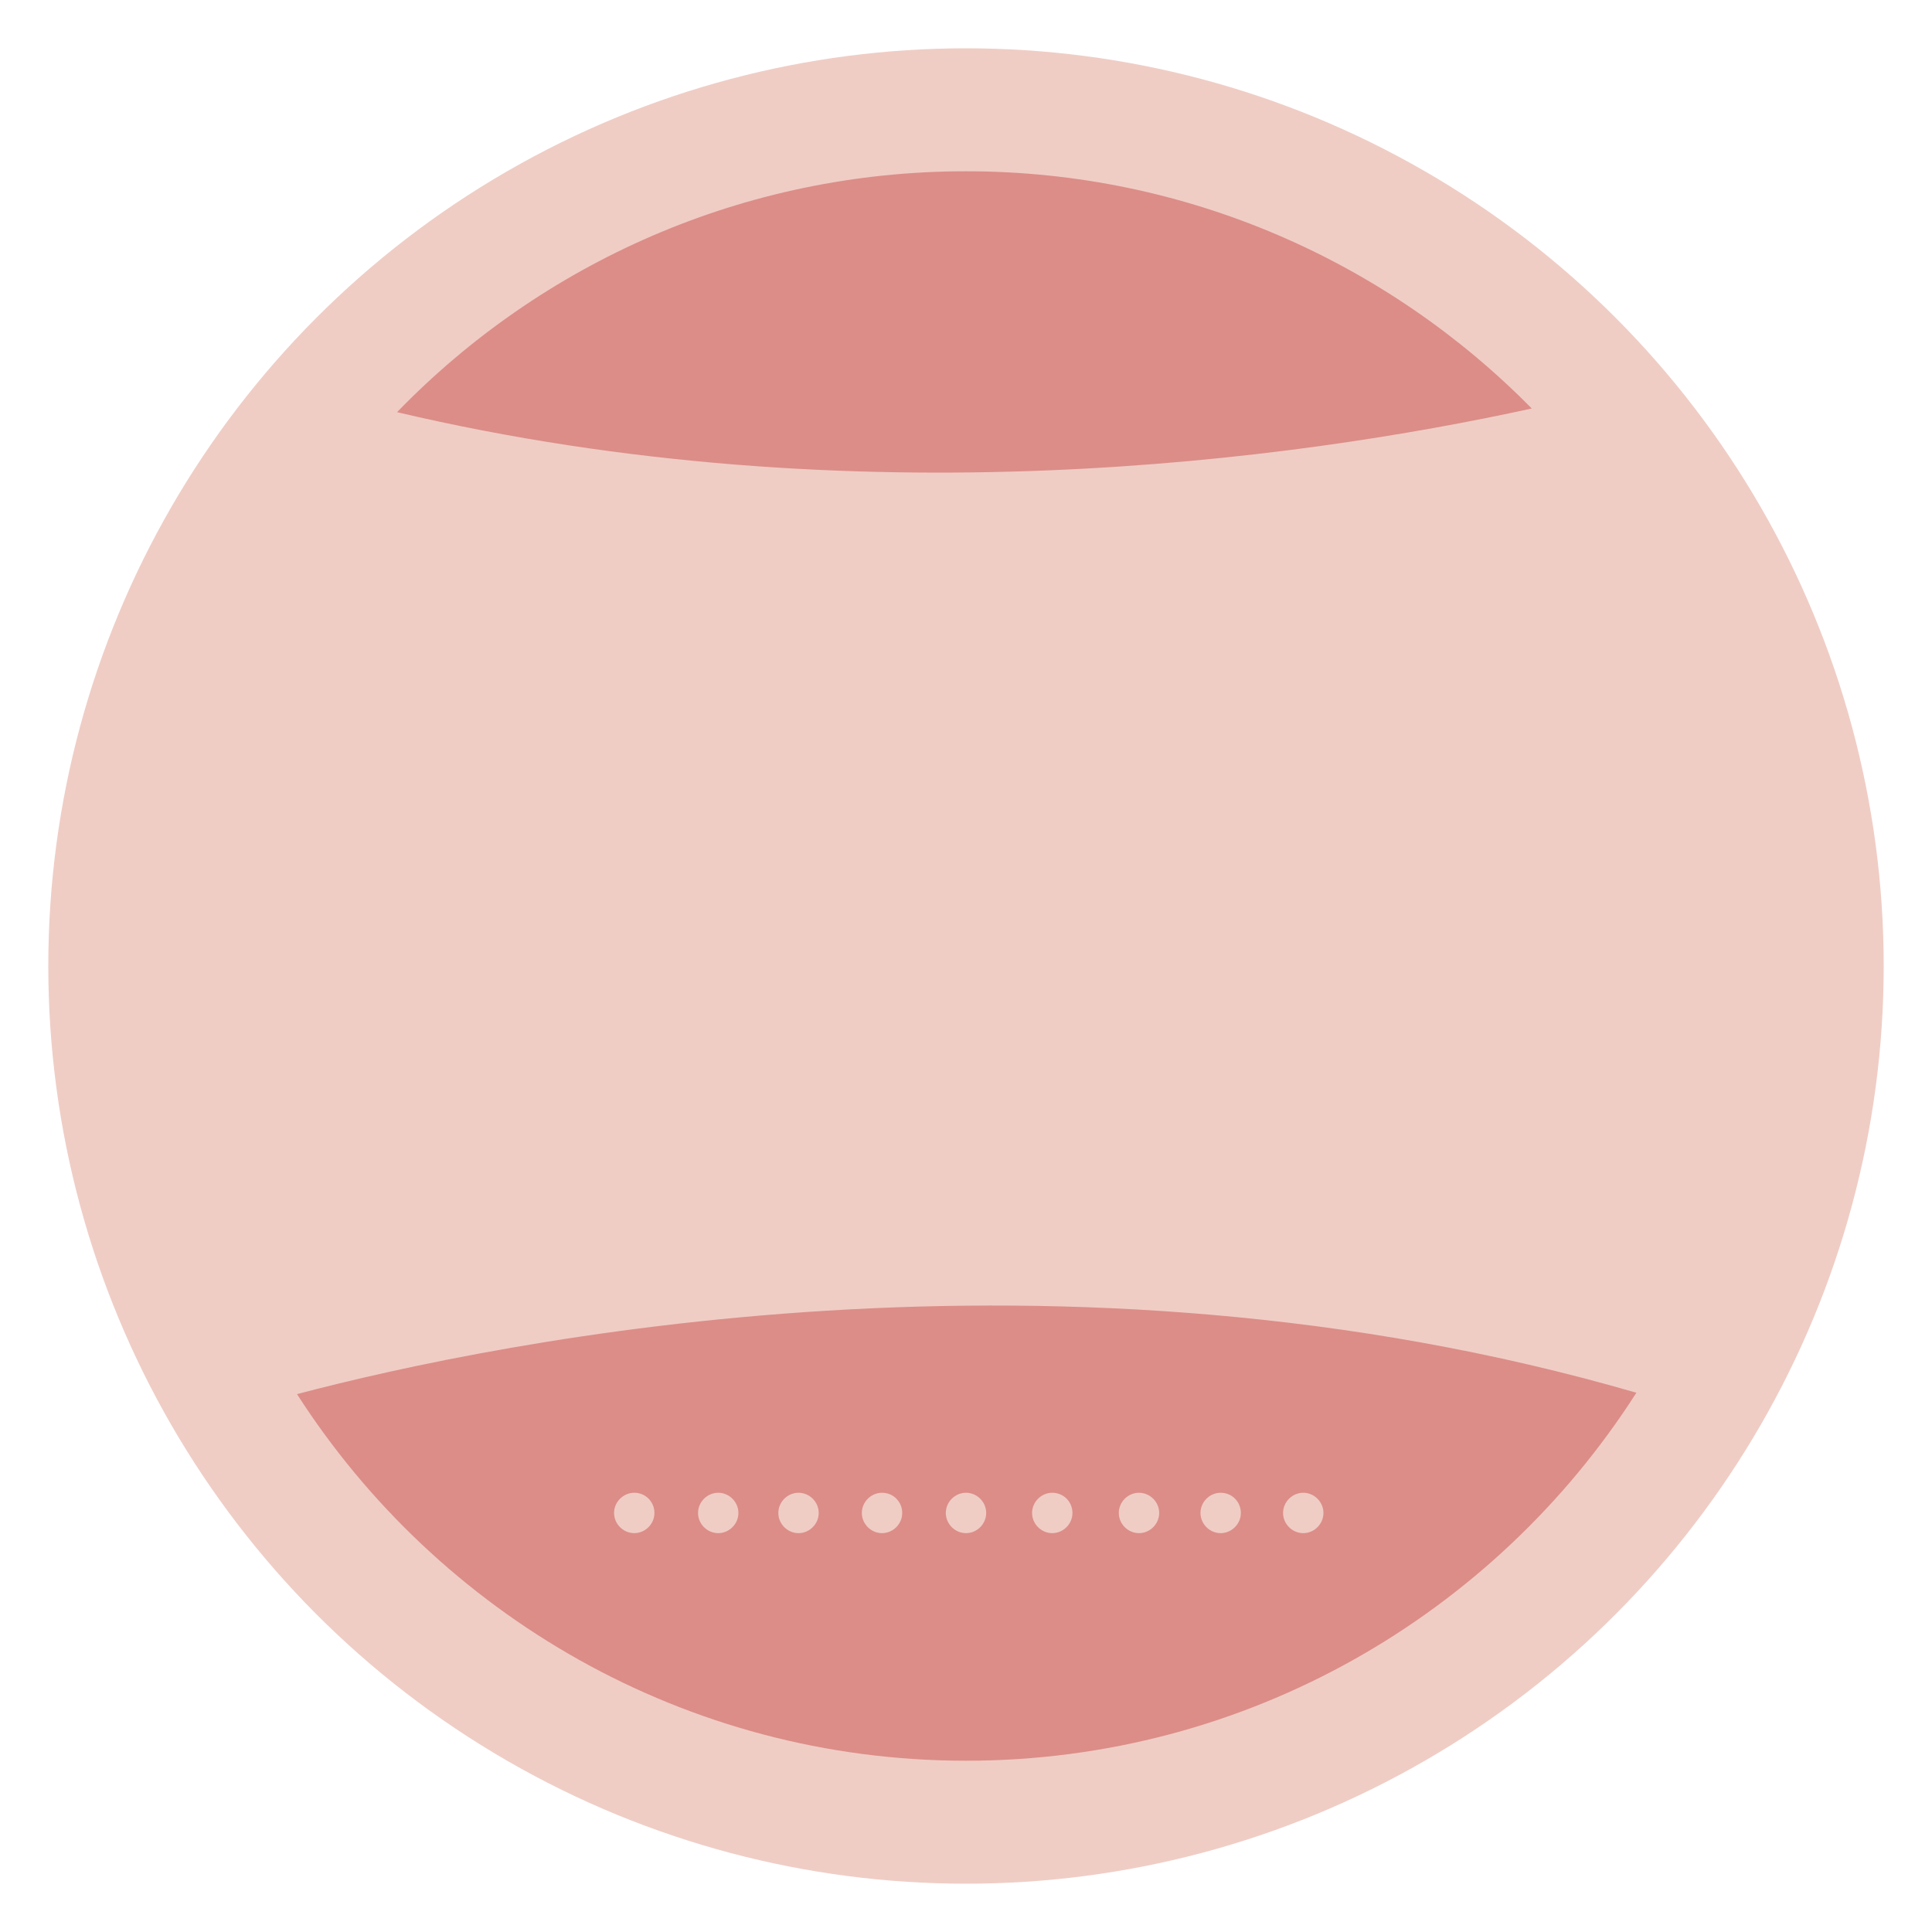 <svg xmlns="http://www.w3.org/2000/svg" xmlns:xlink="http://www.w3.org/1999/xlink" viewBox="0 0 400 400" width="400" height="400" data-date-format="longDate">
  <svg xmlns="http://www.w3.org/2000/svg" xmlns:xlink="http://www.w3.org/1999/xlink" viewBox="0 0 400 400" width="380" height="380" x="10" y="10" selection="true">
<circle fill="#EFCDC5" cx="200" cy="200" r="200"/>
<path fill="#DC8D88" d="M323.3,78.5C291.9,46.6,248.2,26.8,200,26.8c-48.6,0-92.6,20.1-124,52.5C176.2,102.9,271.6,89.8,323.3,78.5z"/>
<path fill="#DC8D88" d="M54.2,293.3c30.8,48,84.7,79.9,145.8,79.9c61.3,0,115.3-32,146.1-80.2C220.7,256.6,98.6,281.6,54.2,293.3z   M127.7,323.6c-2.4,0-4.4-2-4.4-4.4c0-2.4,2-4.4,4.4-4.4c2.5,0,4.4,2,4.4,4.4C132.1,321.6,130.1,323.6,127.7,323.6z M146,323.6  c-2.4,0-4.4-2-4.4-4.4c0-2.4,2-4.4,4.4-4.4c2.4,0,4.4,2,4.4,4.4C150.4,321.6,148.4,323.6,146,323.6z M163.5,323.6  c-2.4,0-4.4-2-4.4-4.4c0-2.4,2-4.4,4.4-4.4c2.4,0,4.4,2,4.4,4.4C167.9,321.6,165.9,323.6,163.5,323.6z M181.7,323.6  c-2.4,0-4.4-2-4.4-4.4c0-2.4,2-4.4,4.4-4.4c2.5,0,4.4,2,4.4,4.4C186.1,321.6,184.1,323.6,181.7,323.6z M200,323.6  c-2.4,0-4.4-2-4.4-4.4c0-2.4,2-4.4,4.4-4.4c2.4,0,4.4,2,4.4,4.4C204.4,321.6,202.4,323.6,200,323.6z M218.8,323.6  c-2.4,0-4.4-2-4.4-4.4c0-2.4,2-4.4,4.4-4.4c2.5,0,4.4,2,4.4,4.4C223.2,321.6,221.2,323.6,218.8,323.6z M237.7,323.6  c-2.4,0-4.4-2-4.4-4.4c0-2.4,2-4.4,4.4-4.4c2.4,0,4.4,2,4.4,4.4C242.1,321.6,240.1,323.6,237.7,323.6z M255.5,323.6  c-2.4,0-4.4-2-4.4-4.4c0-2.4,2-4.4,4.4-4.4c2.5,0,4.4,2,4.4,4.4C259.9,321.6,257.9,323.6,255.5,323.6z M273.5,323.6  c-2.4,0-4.4-2-4.4-4.4c0-2.4,2-4.4,4.4-4.4c2.4,0,4.4,2,4.4,4.4C277.9,321.6,275.9,323.6,273.5,323.6z"/>
</svg>
</svg>
